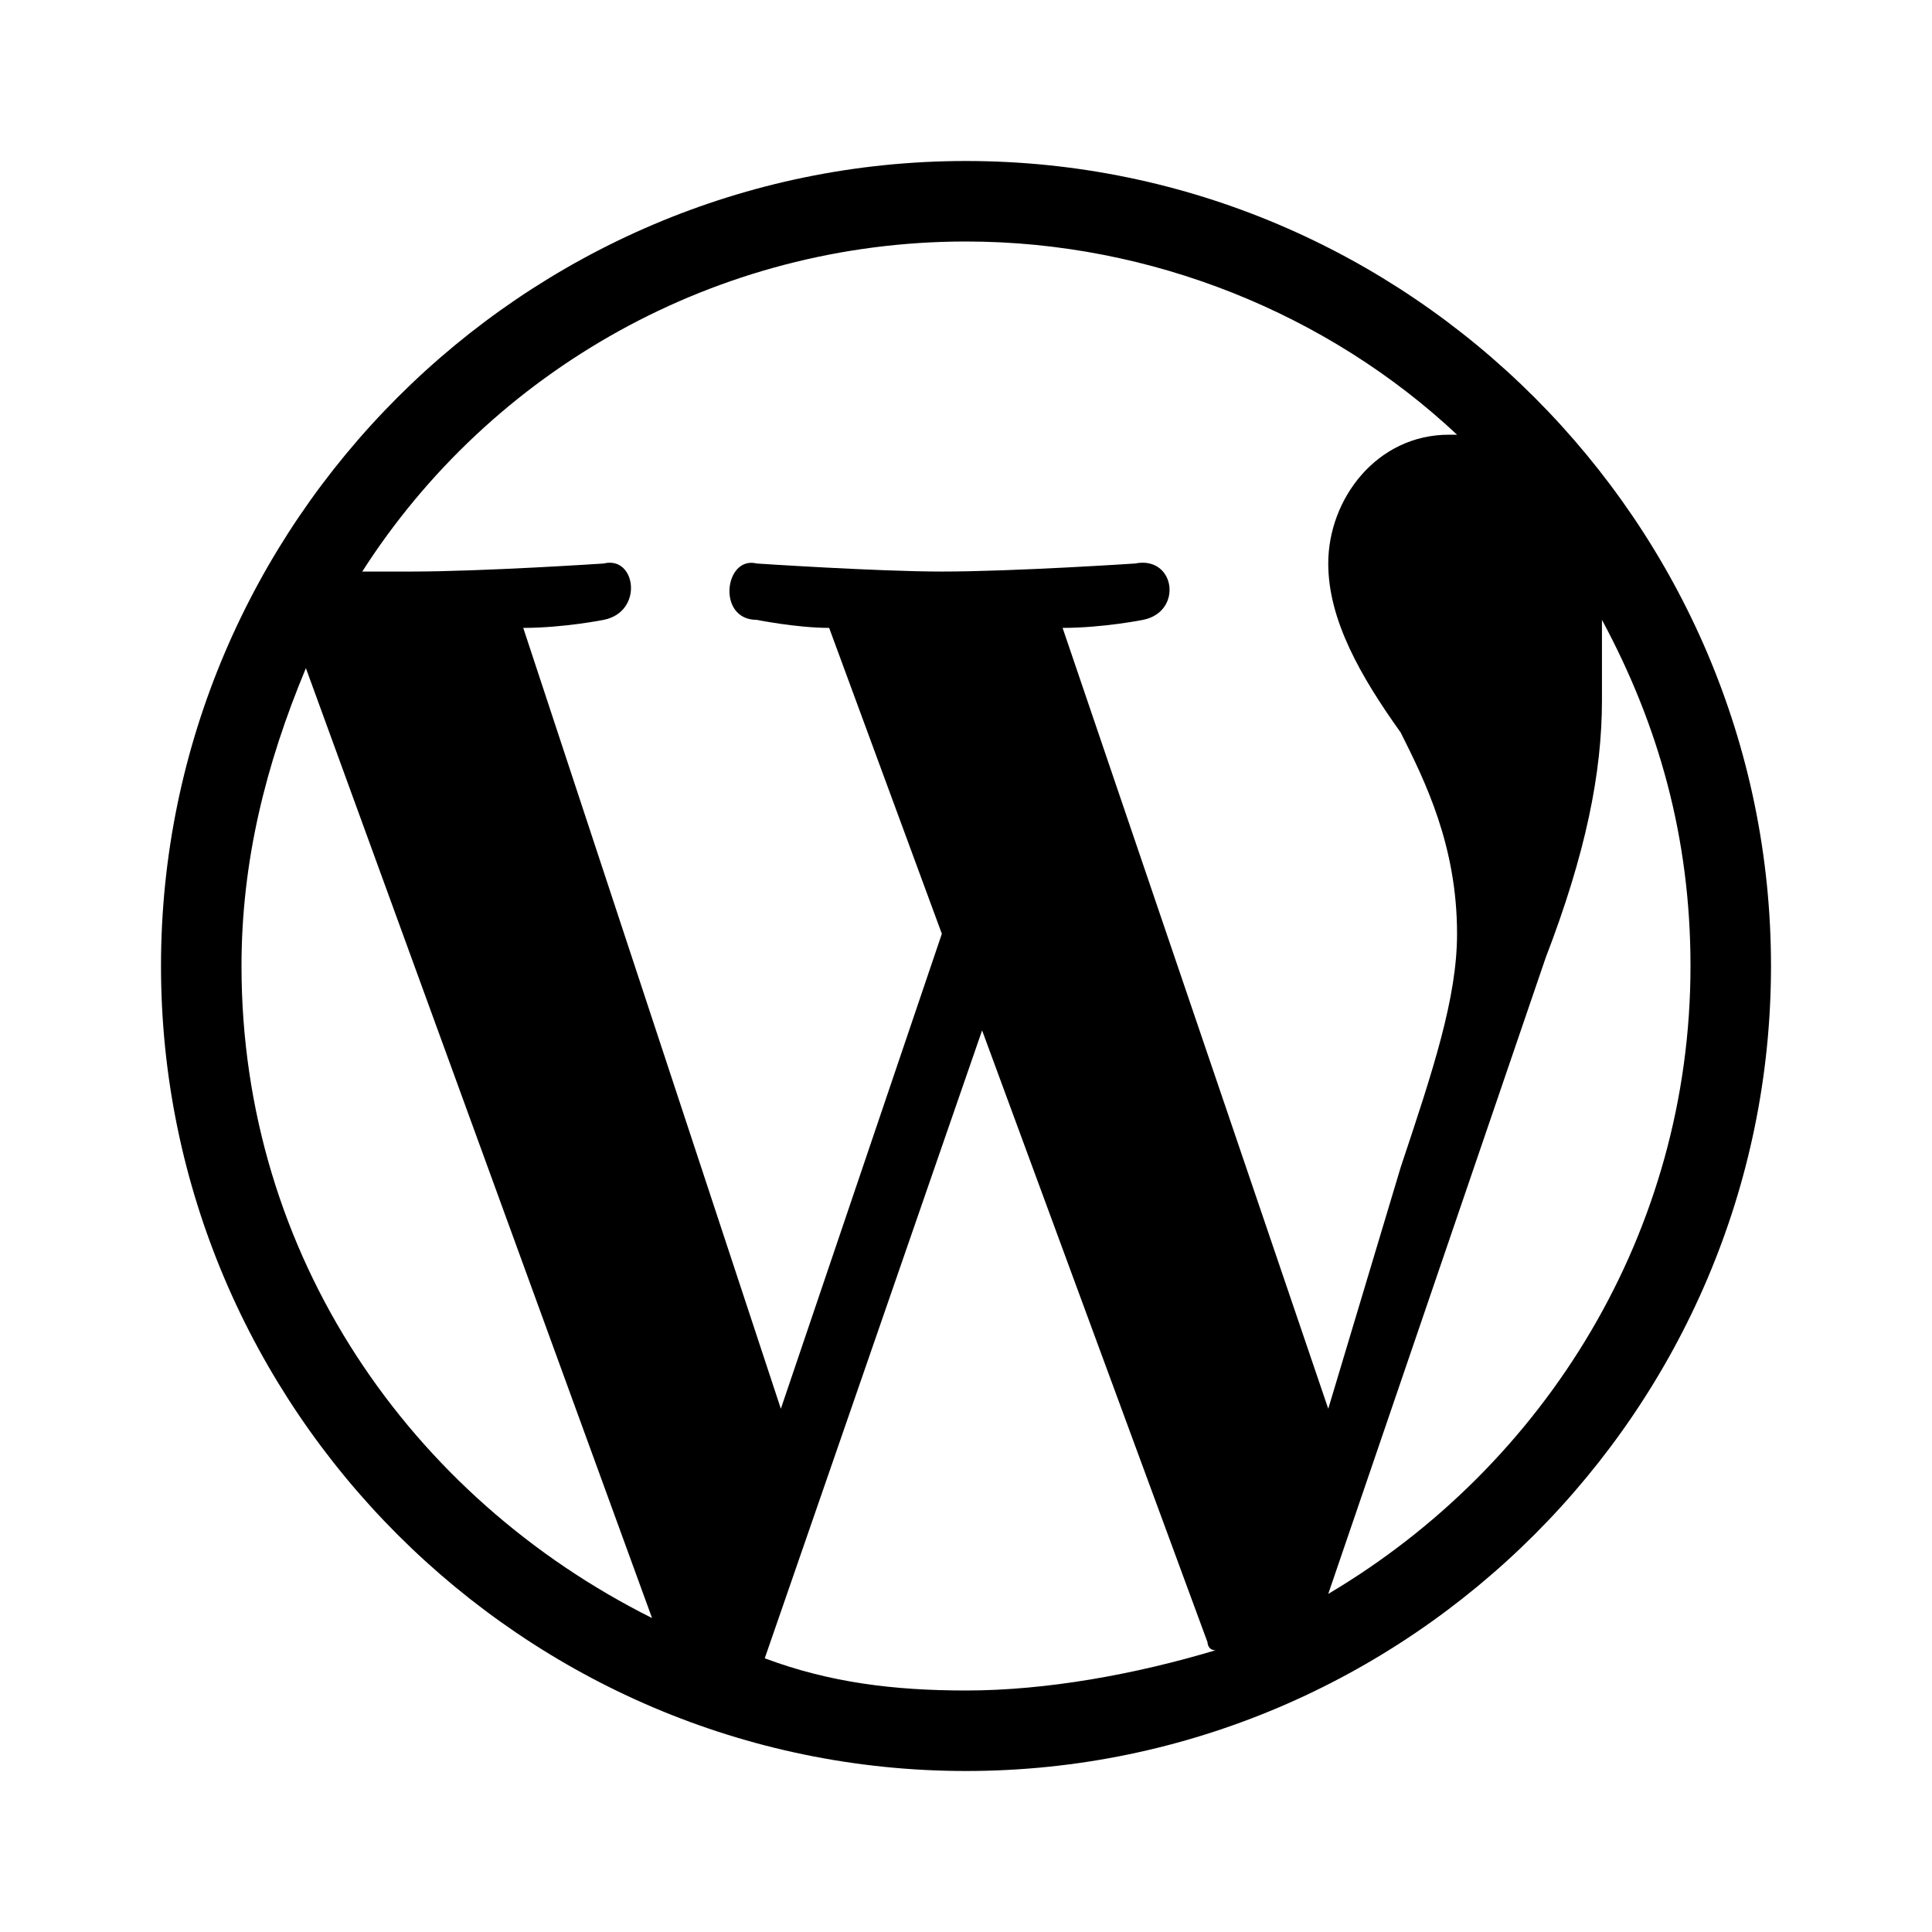 <?xml version="1.0" encoding="UTF-8"?>
<svg xmlns="http://www.w3.org/2000/svg" viewBox="0 0 24 24">
  <path d="M12,2C6.5,2,2,6.5,2,12c0,5.5,4.5,10,10,10c5.5,0,10-4.5,10-10C22,6.5,17.5,2,12,2z M3,12c0-1.3,0.3-2.5,0.8-3.7l4.3,11.8  C5.1,18.6,3,15.6,3,12z M12,21c-0.9,0-1.7-0.1-2.5-0.4l2.7-7.8l2.8,7.6c0,0,0,0.1,0.1,0.1C14.1,20.8,13,21,12,21z M13.2,7.8  c0.5,0,1-0.1,1-0.1c0.5-0.1,0.4-0.8-0.1-0.7c0,0-1.5,0.1-2.4,0.1C10.9,7.1,9.4,7,9.4,7C9,6.9,8.9,7.7,9.4,7.7c0,0,0.5,0.1,0.9,0.1  l1.4,3.8l-2,5.9L6.5,7.8c0.5,0,1-0.1,1-0.1C8,7.6,7.9,6.9,7.5,7c0,0-1.5,0.1-2.4,0.1c-0.2,0-0.4,0-0.6,0C6.1,4.6,8.9,3,12,3  c2.3,0,4.5,0.9,6.1,2.4c0,0-0.1,0-0.1,0c-0.9,0-1.5,0.8-1.5,1.6c0,0.7,0.4,1.4,0.9,2.1c0.3,0.6,0.7,1.4,0.7,2.5  c0,0.8-0.3,1.7-0.7,2.9l-0.9,3L13.2,7.8z M19.9,7.7C20.6,9,21,10.4,21,12c0,3.3-1.8,6.2-4.5,7.8l2.7-7.9c0.5-1.3,0.7-2.3,0.7-3.2  C19.9,8.3,19.9,8,19.9,7.7z"></path>
</svg>
